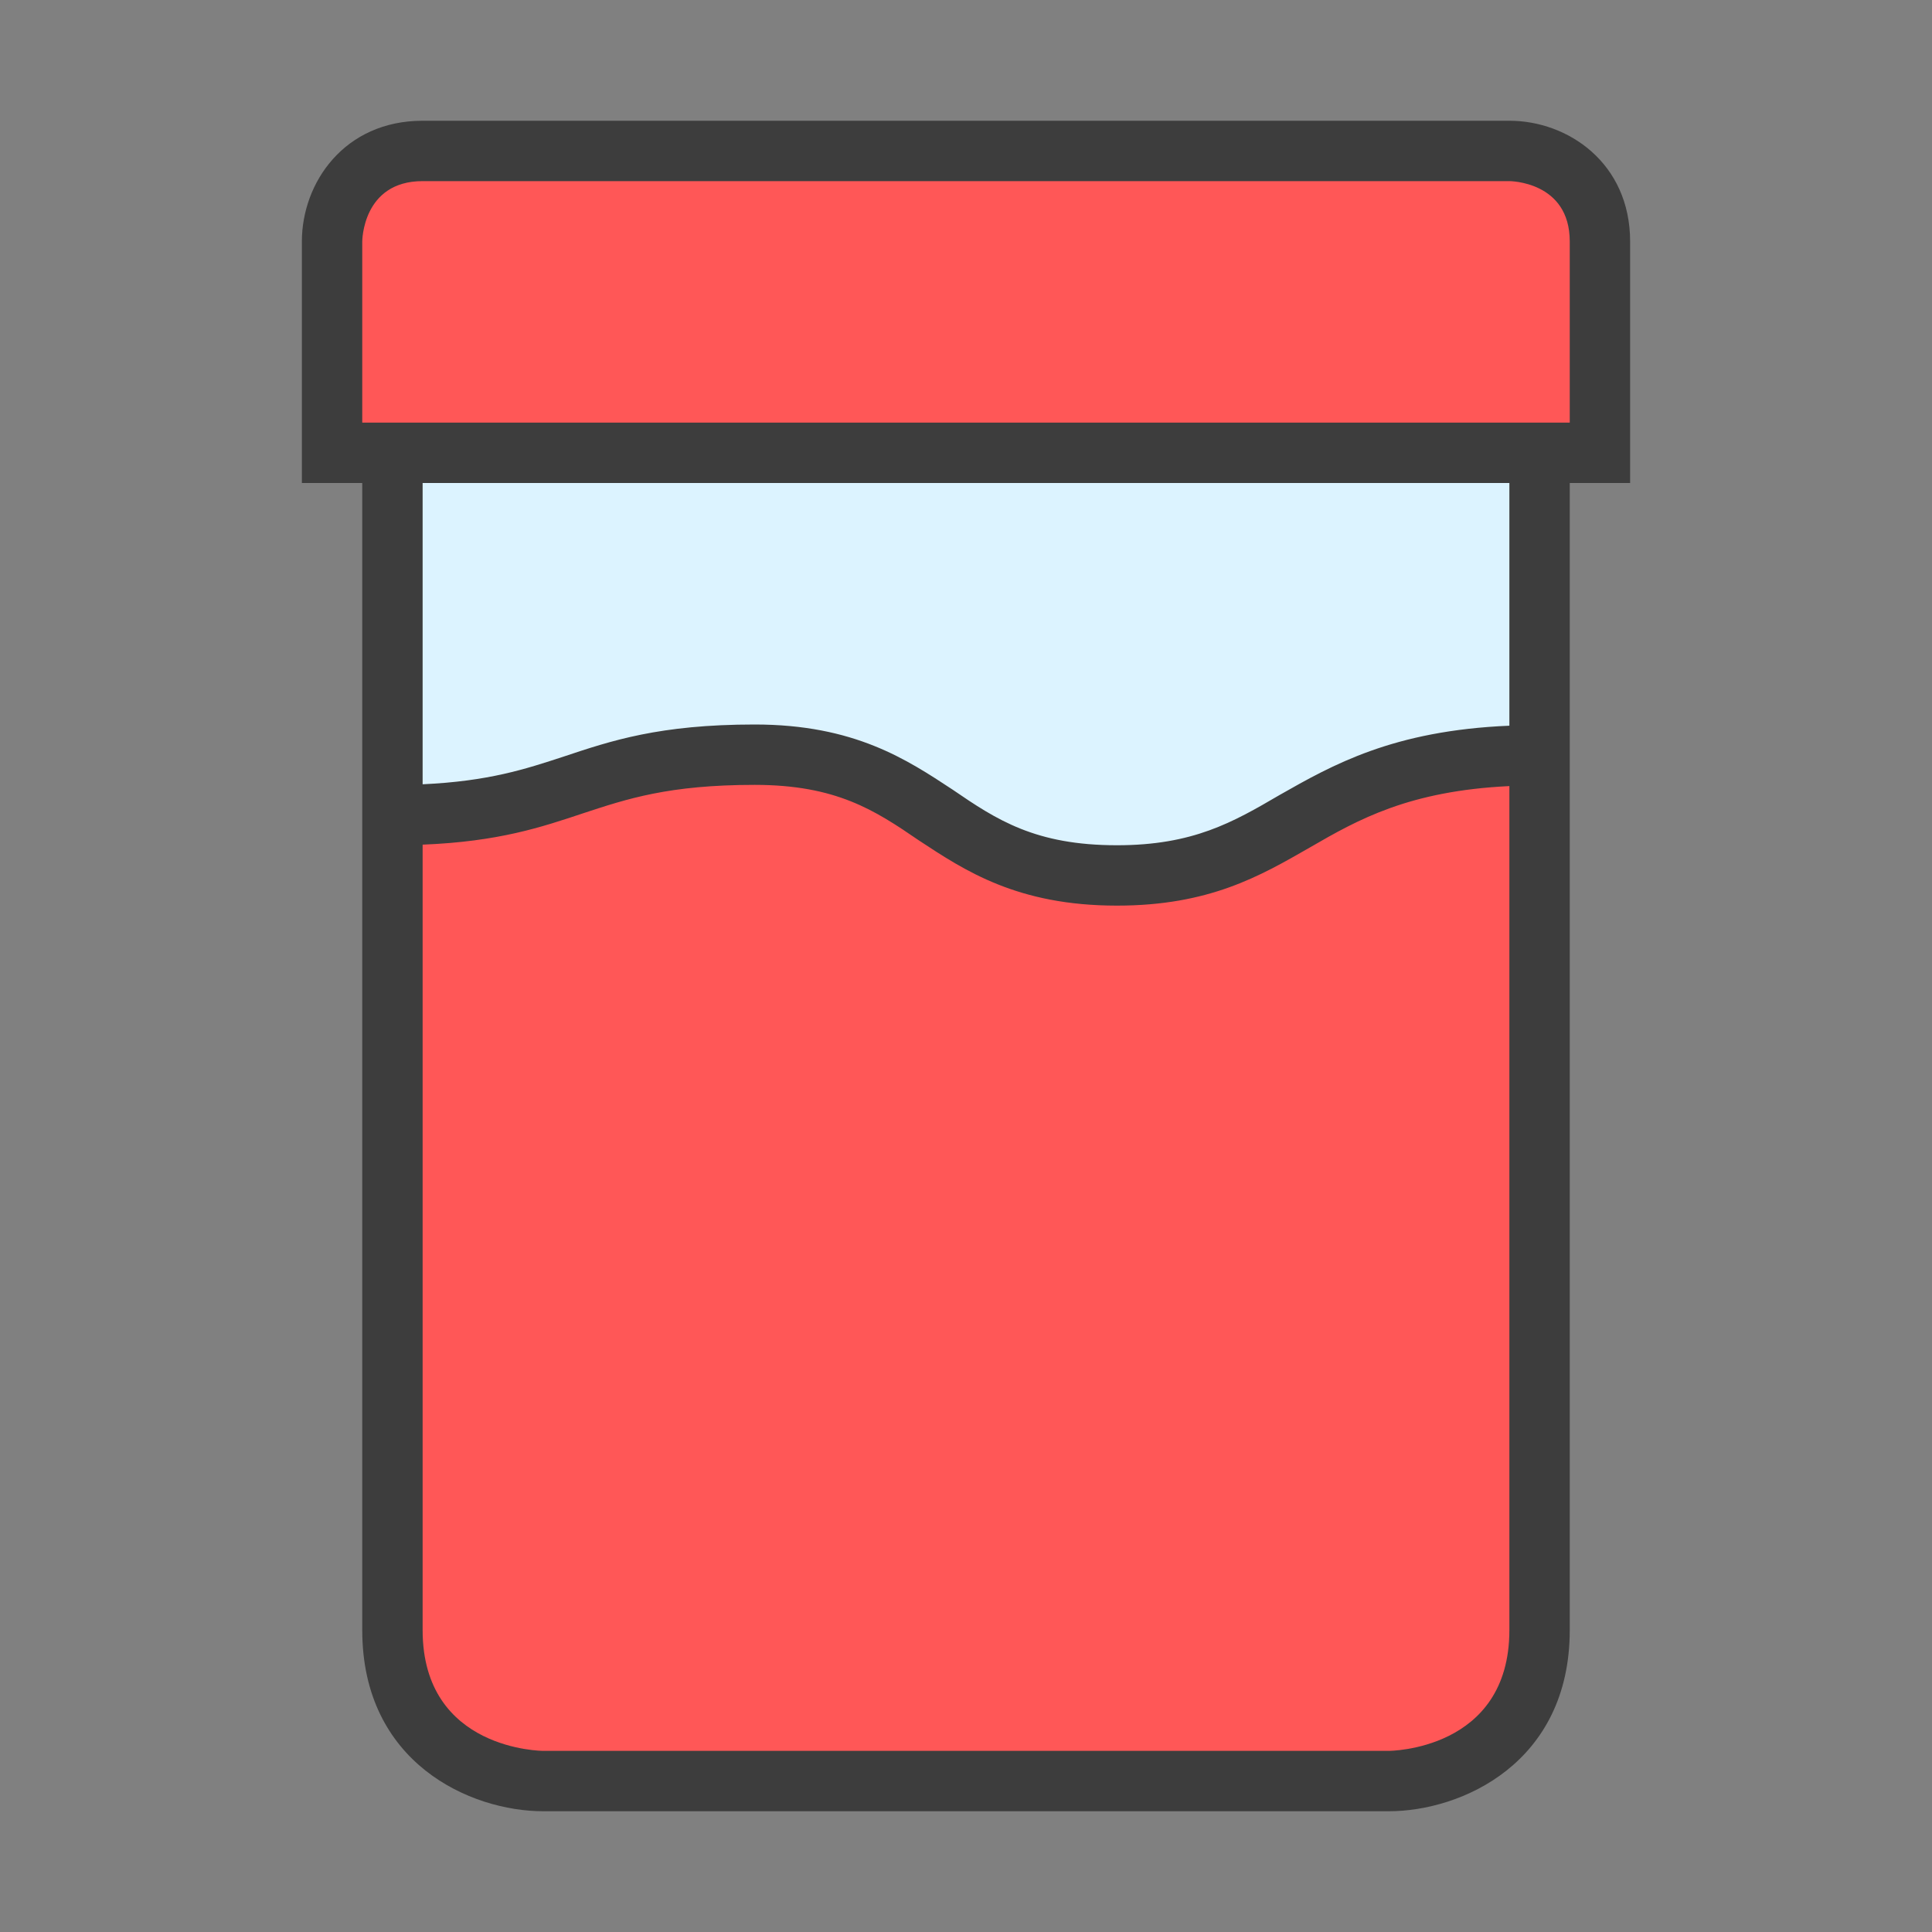 <?xml version="1.0" encoding="utf-8"?>
<!-- Generator: Adobe Illustrator 16.0.0, SVG Export Plug-In . SVG Version: 6.00 Build 0)  -->
<!DOCTYPE svg PUBLIC "-//W3C//DTD SVG 1.1//EN" "http://www.w3.org/Graphics/SVG/1.1/DTD/svg11.dtd">
<svg version="1.1" id="Capa_1" xmlns="http://www.w3.org/2000/svg" xmlns:xlink="http://www.w3.org/1999/xlink" x="0px" y="0px"
	 width="32px" height="32px" viewBox="0 0 32 32" enable-background="new 0 0 32 32" xml:space="preserve">
<rect x="0" y="0" width="32" height="32" fill="#808080" stroke="none"/>
<path fill="#FF5757" d="M5.5,7.5V4c0-0.603,0.399-1.5,1.5-1.5h18c0.603,0,1.5,0.399,1.5,1.5v3.5H5.5z"/>
<path fill="#DCF3FF" d="M18.5,14.5c-1.532,0-2.28-0.512-3.003-1.007C14.752,13.002,13.989,12.5,12.5,12.5
	c-1.488,0-2.215,0.242-2.986,0.499c-0.663,0.218-1.329,0.438-2.491,0.491L6.5,13.514V7.5h19v5l-0.479,0.02
	c-1.806,0.075-2.707,0.587-3.579,1.083C20.652,14.063,19.905,14.5,18.5,14.5z"/>
<path fill="#FF5757" d="M9,29.5c-0.865,0-2.5-0.522-2.5-2.5V13.51l0.48-0.019c1.179-0.047,1.824-0.262,2.506-0.489
	C10.25,12.75,11.009,12.5,12.5,12.5c1.532,0,2.28,0.512,3.003,1.007c0.745,0.491,1.508,0.993,2.997,0.993
	c1.381,0,2.127-0.427,2.916-0.879c0.83-0.481,1.744-1.012,3.56-1.1l0.524-0.025V27c0,1.978-1.636,2.5-2.5,2.5H9z"/>
<path fill="#3D3D3D" d="M25,2H7C5.7,2,5,3.03,5,4v4h1v19c0,2.2,1.79,3,3,3h14c1.21,0,3-0.8,3-3V8h1V4C27,2.7,25.97,2,25,2z M25,27
	c0,2-2,2-2,2H9c0,0-2,0-2-2V13.99c1.26-0.05,1.97-0.29,2.66-0.52C10.39,13.23,11.08,13,12.5,13c1.35,0,1.99,0.42,2.72,0.92
	c0.76,0.5,1.63,1.08,3.28,1.08c1.53,0,2.37-0.49,3.19-0.96c0.81-0.47,1.649-0.94,3.31-1.02V27z M25,12.02
	c-1.93,0.08-2.93,0.65-3.81,1.15C20.42,13.62,19.76,14,18.5,14c-1.35,0-1.99-0.42-2.72-0.92C15.02,12.58,14.15,12,12.5,12
	c-1.58,0-2.38,0.27-3.16,0.53C8.7,12.74,8.09,12.94,7,12.99V8h18V12.02z M26,7H6V4c0,0,0-1,1-1h18c0,0,1,0,1,1V7z"/>
</svg>

